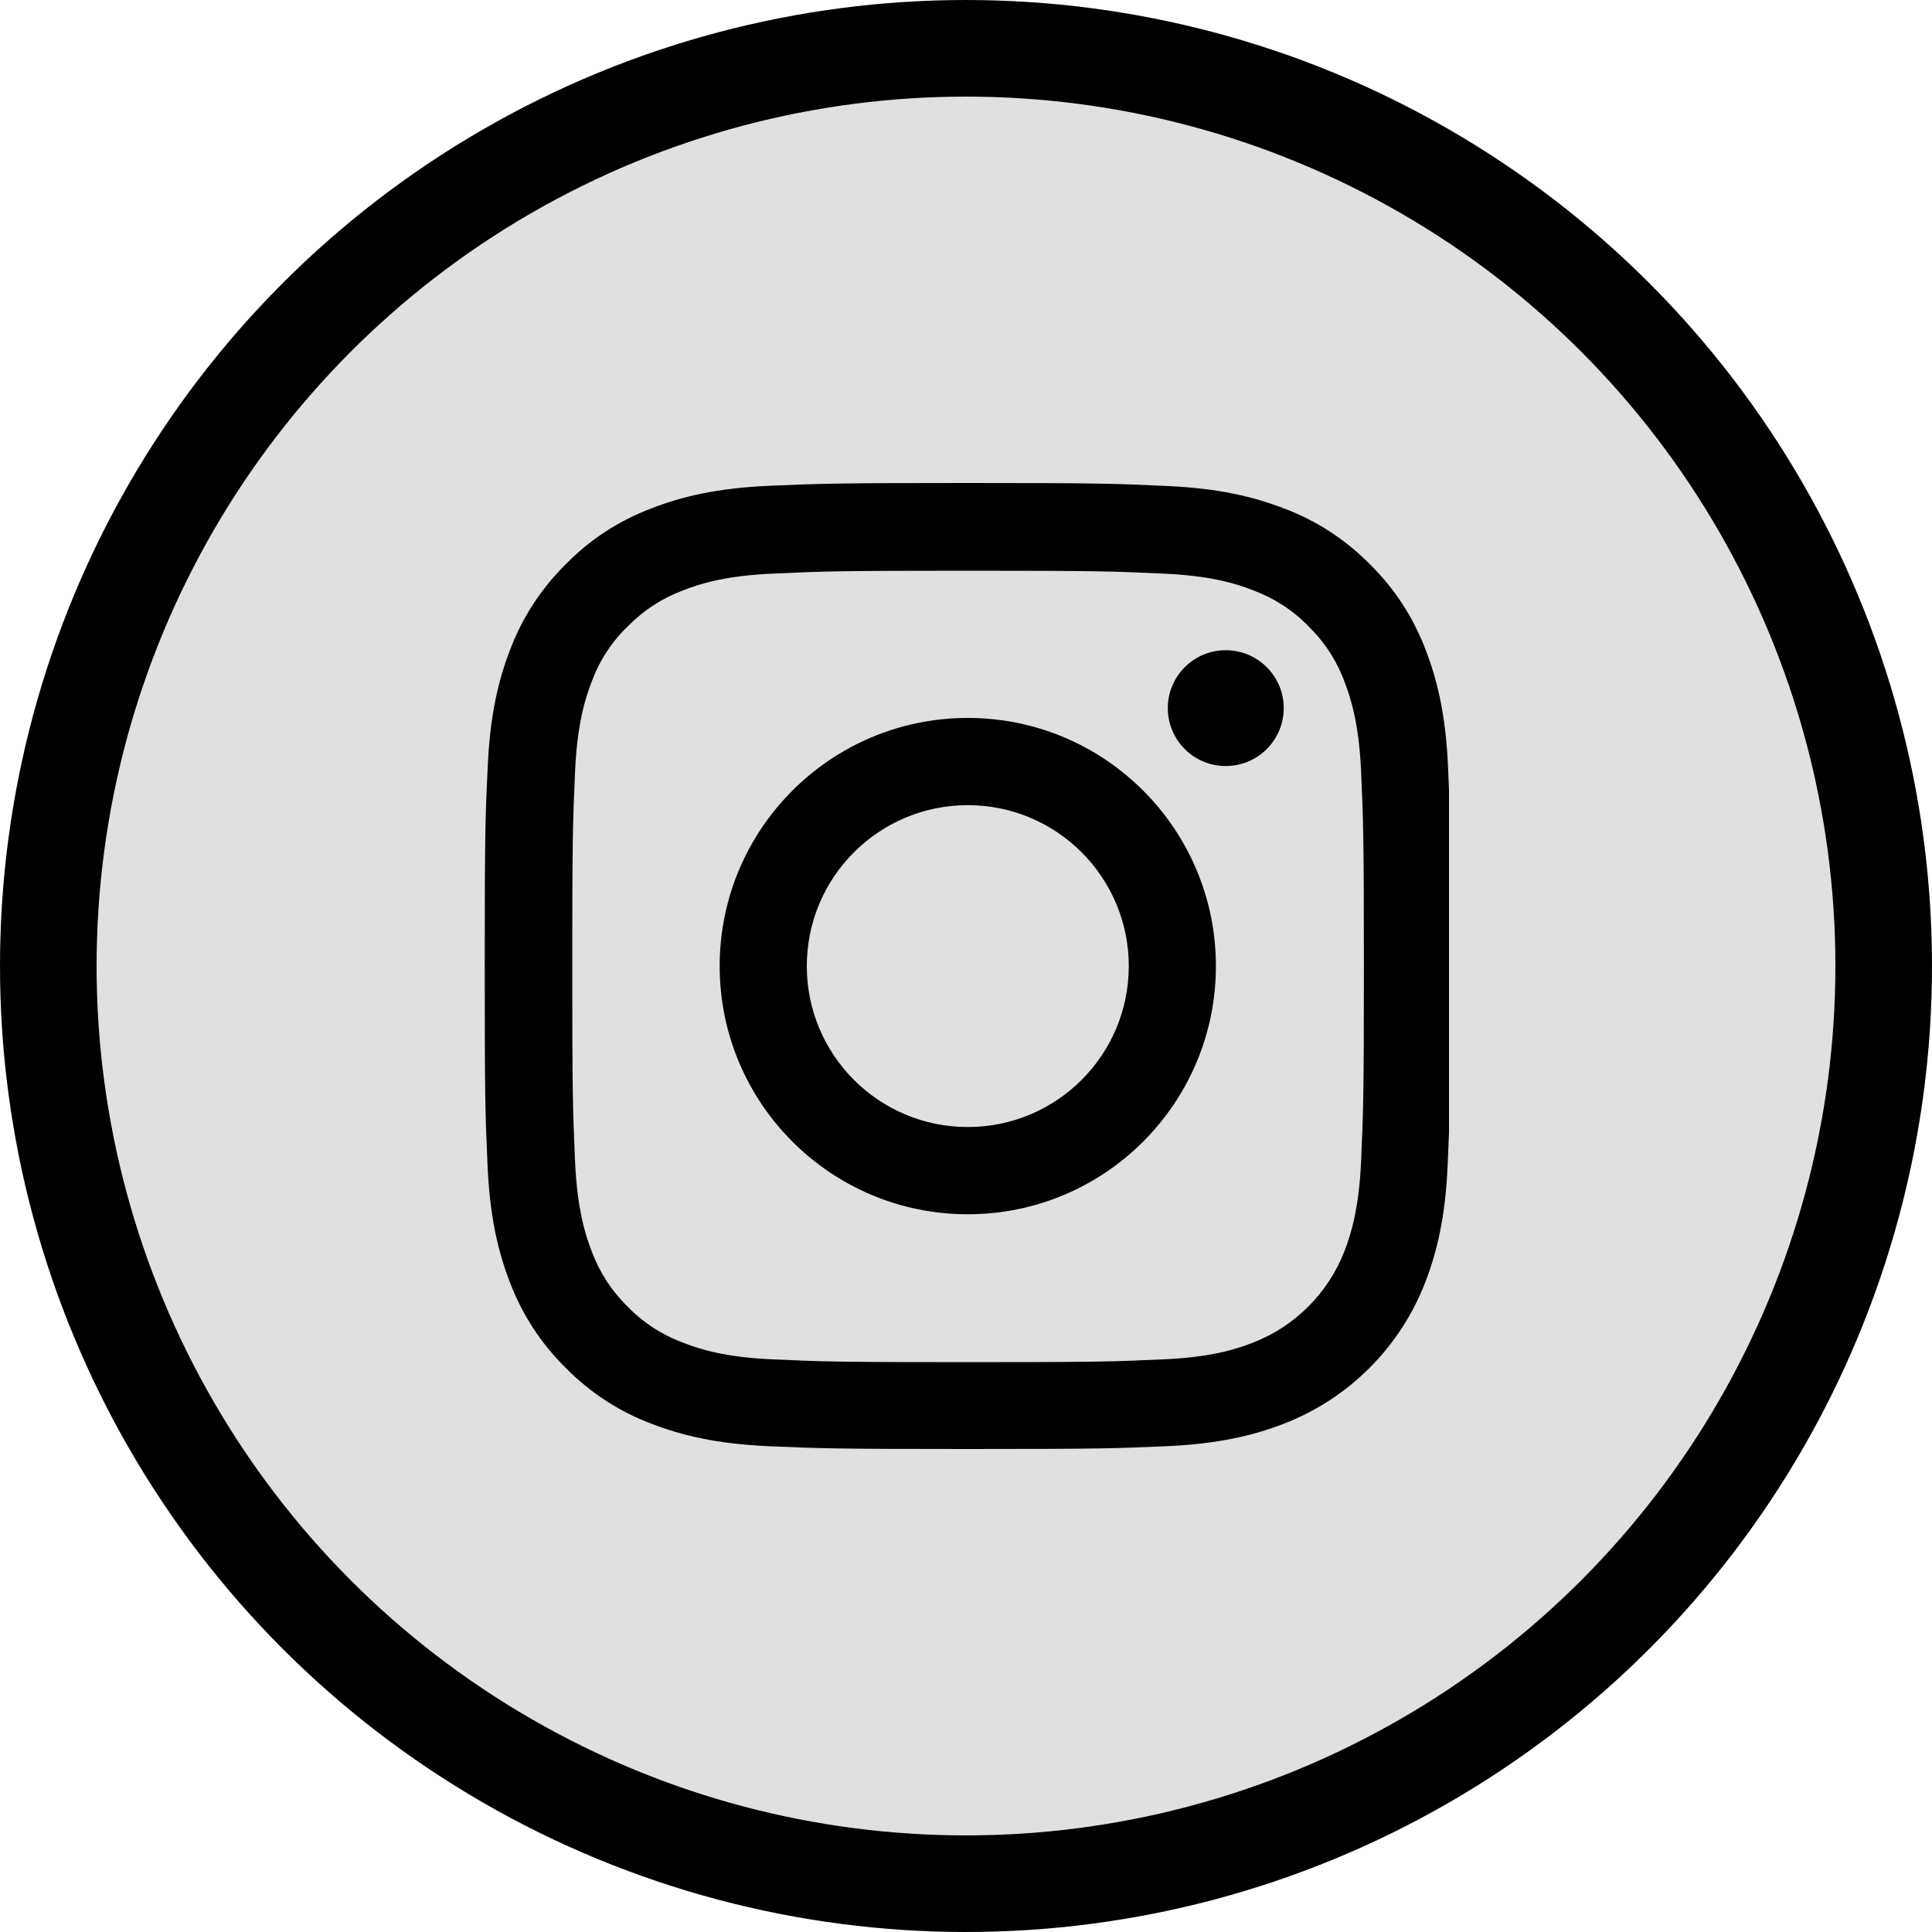 <svg width="20" height="20" viewBox="0 0 20 20" fill="none" xmlns="http://www.w3.org/2000/svg">
<circle cx="10" cy="10" r="9.5" fill="#E0E0E0" stroke="black"/>
<g clip-path="url(#clip0)">
<path d="M14.99 7.94C14.967 7.409 14.881 7.043 14.758 6.727C14.631 6.391 14.435 6.09 14.18 5.84C13.929 5.586 13.627 5.389 13.294 5.264C12.976 5.141 12.613 5.055 12.082 5.031C11.546 5.006 11.376 5 10.018 5C8.661 5 8.491 5.006 7.958 5.029C7.426 5.053 7.061 5.139 6.745 5.262C6.408 5.389 6.108 5.584 5.858 5.84C5.604 6.09 5.406 6.393 5.281 6.725C5.158 7.043 5.072 7.407 5.049 7.938C5.023 8.473 5.018 8.643 5.018 10.001C5.018 11.359 5.023 11.529 5.047 12.062C5.07 12.593 5.156 12.959 5.279 13.275C5.406 13.611 5.604 13.912 5.858 14.162C6.108 14.416 6.41 14.613 6.743 14.738C7.061 14.861 7.424 14.947 7.956 14.971C8.489 14.994 8.659 15 10.017 15C11.374 15 11.544 14.994 12.078 14.971C12.609 14.947 12.974 14.861 13.291 14.738C13.963 14.478 14.494 13.947 14.754 13.275C14.877 12.957 14.963 12.593 14.986 12.062C15.01 11.529 15.016 11.359 15.016 10.001C15.016 8.643 15.014 8.473 14.99 7.94ZM14.09 12.023C14.068 12.511 13.986 12.775 13.918 12.951C13.75 13.386 13.404 13.732 12.968 13.9C12.793 13.969 12.527 14.051 12.04 14.072C11.513 14.096 11.355 14.101 10.021 14.101C8.686 14.101 8.526 14.096 8.001 14.072C7.512 14.051 7.248 13.969 7.073 13.9C6.856 13.82 6.659 13.693 6.498 13.527C6.332 13.365 6.205 13.169 6.125 12.953C6.057 12.777 5.975 12.511 5.953 12.025C5.93 11.497 5.924 11.339 5.924 10.005C5.924 8.671 5.93 8.51 5.953 7.985C5.975 7.497 6.057 7.233 6.125 7.057C6.205 6.84 6.332 6.643 6.5 6.483C6.662 6.317 6.858 6.19 7.075 6.11C7.25 6.041 7.516 5.959 8.003 5.938C8.53 5.914 8.688 5.908 10.022 5.908C11.359 5.908 11.517 5.914 12.042 5.938C12.531 5.959 12.794 6.041 12.97 6.11C13.187 6.19 13.384 6.317 13.545 6.483C13.711 6.645 13.838 6.84 13.918 7.057C13.986 7.233 14.068 7.498 14.09 7.985C14.113 8.512 14.119 8.671 14.119 10.005C14.119 11.339 14.113 11.495 14.09 12.023Z" fill="black"/>
<path d="M10.018 7.432C8.6 7.432 7.45 8.583 7.45 10.001C7.45 11.419 8.6 12.57 10.018 12.57C11.437 12.57 12.587 11.419 12.587 10.001C12.587 8.583 11.437 7.432 10.018 7.432ZM10.018 11.667C9.098 11.667 8.352 10.921 8.352 10.001C8.352 9.081 9.098 8.335 10.018 8.335C10.939 8.335 11.685 9.081 11.685 10.001C11.685 10.921 10.939 11.667 10.018 11.667Z" fill="black"/>
<path d="M13.289 7.33C13.289 7.662 13.02 7.93 12.689 7.93C12.358 7.93 12.089 7.662 12.089 7.33C12.089 6.999 12.358 6.731 12.689 6.731C13.02 6.731 13.289 6.999 13.289 7.33Z" fill="black"/>
</g>
<defs>
<clipPath id="clip0">
<rect width="10" height="10" fill="white" transform="translate(5 5)"/>
</clipPath>
</defs>
</svg>
